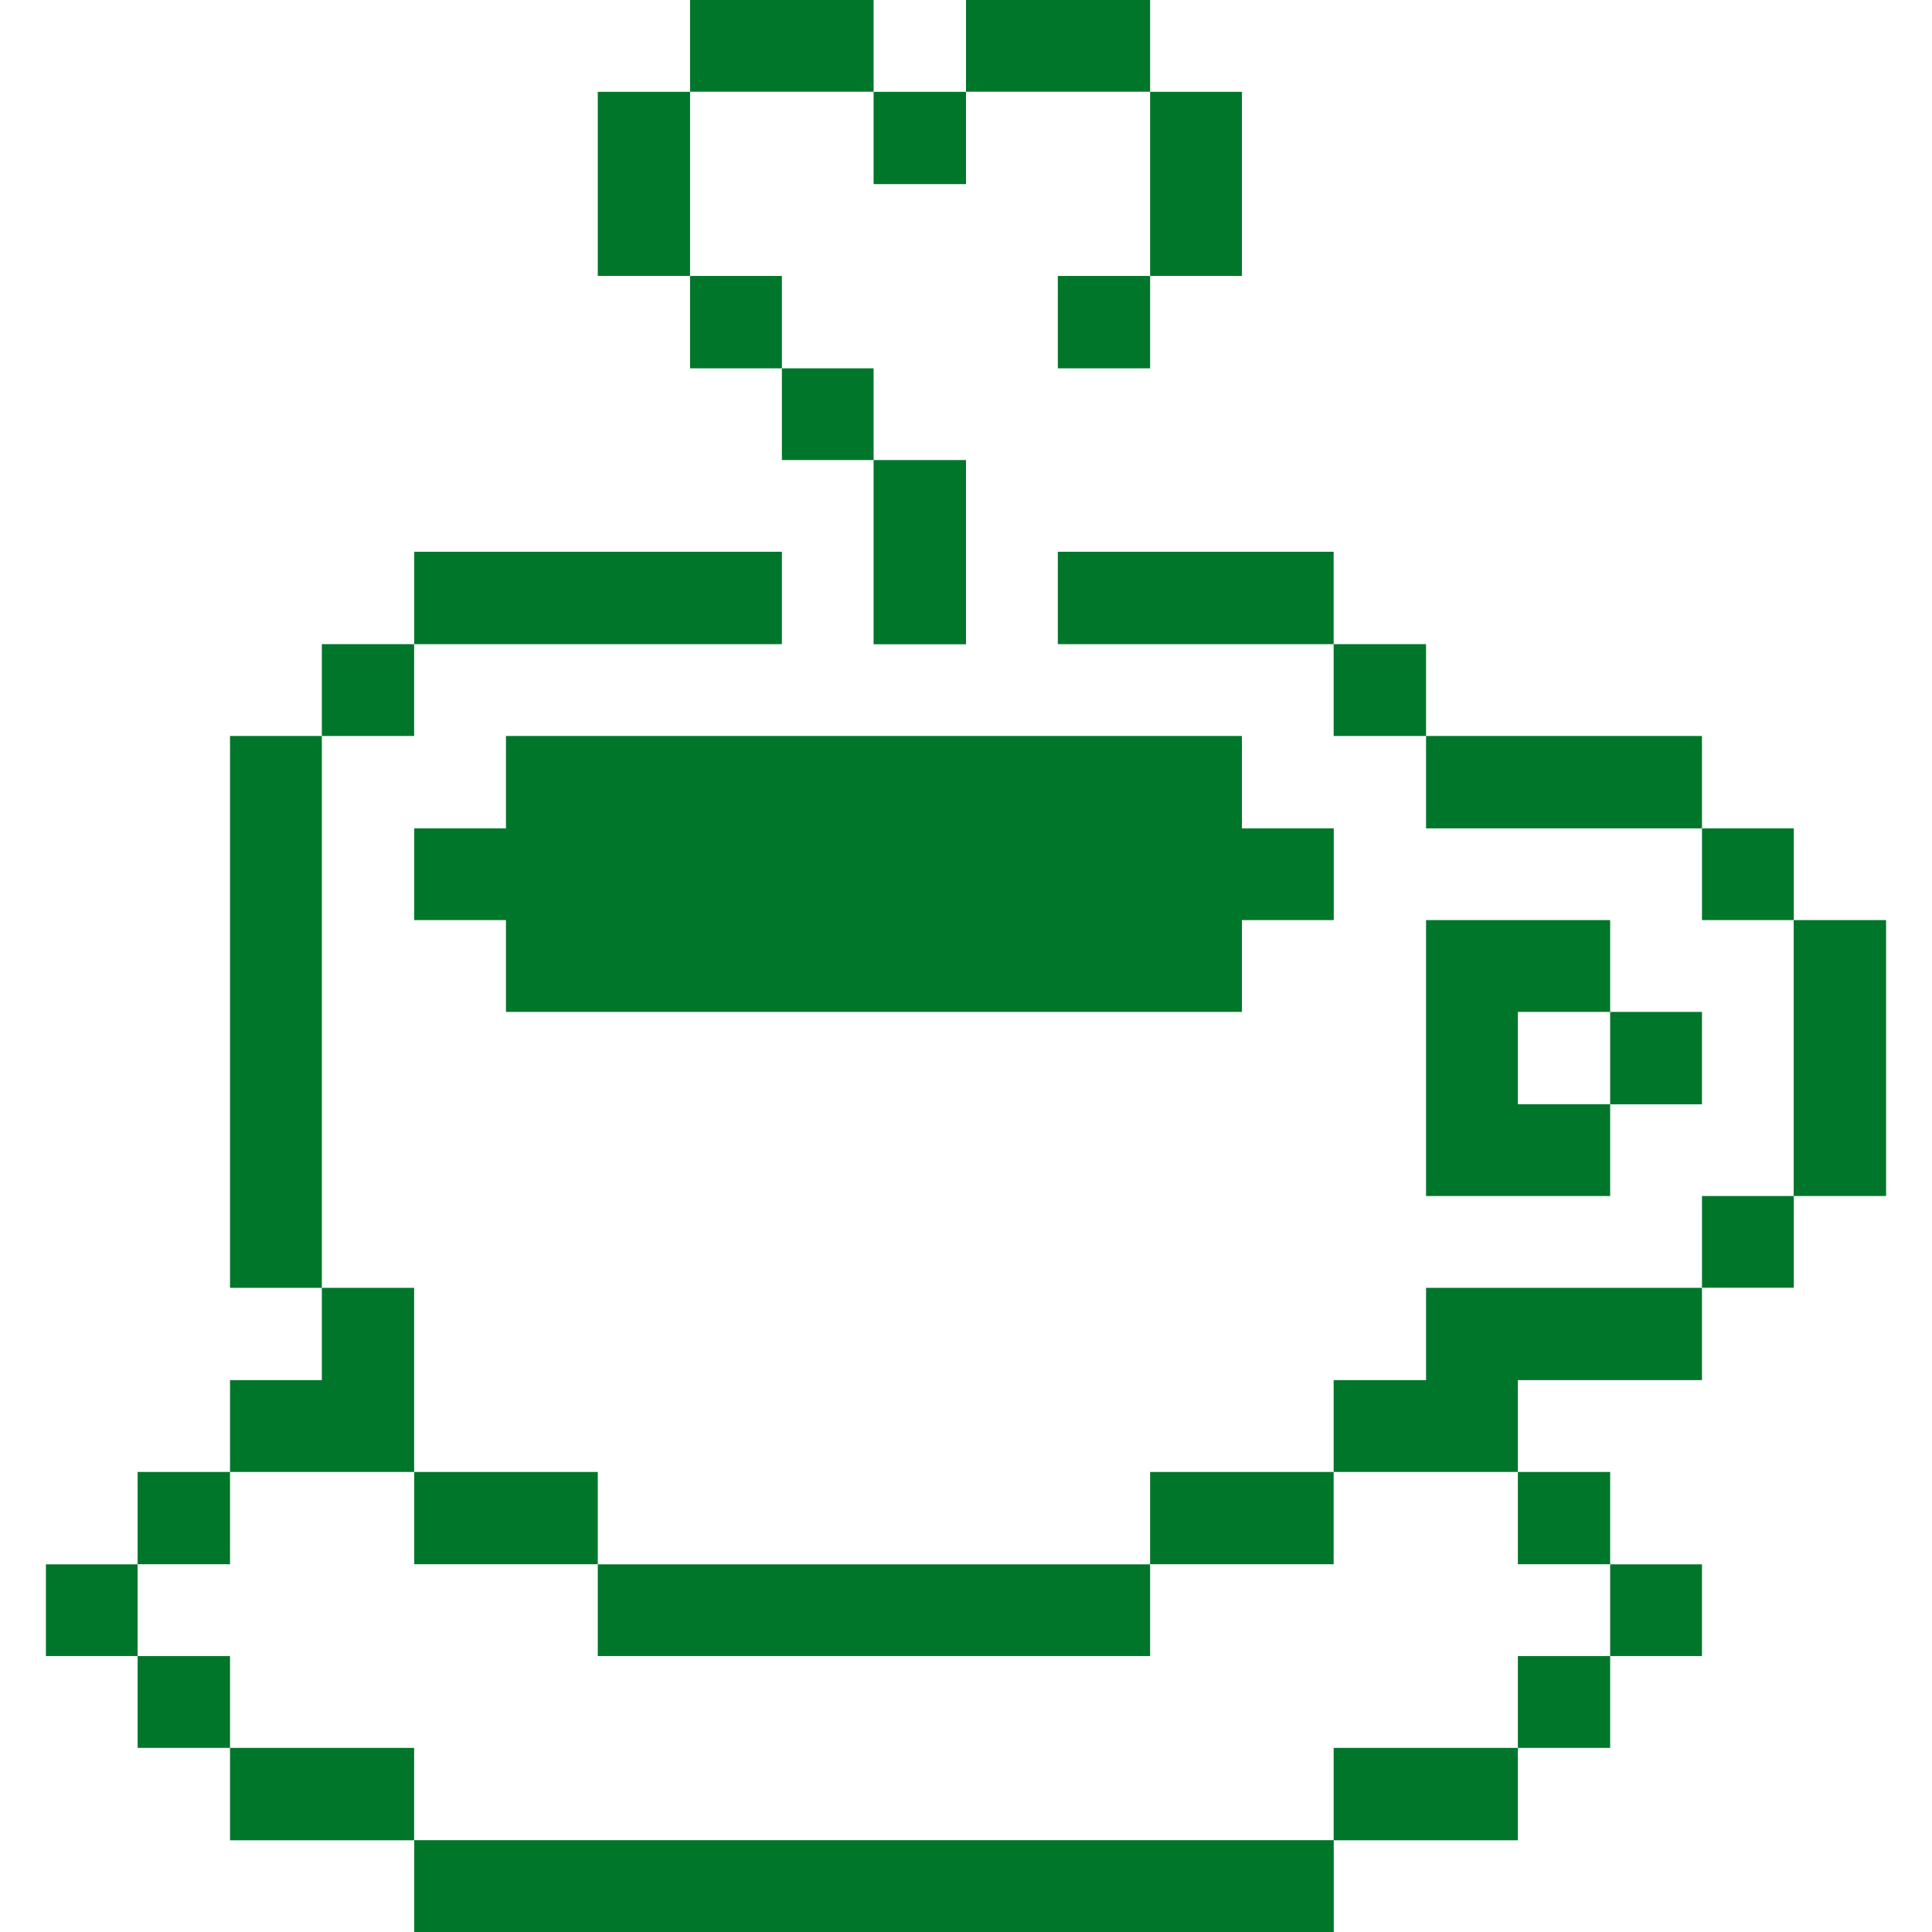 <svg width="17" height="17" viewBox="0 0 17 17" fill="none" xmlns="http://www.w3.org/2000/svg">
<path d="M16.596 8.096H15.783V10.524H16.596V8.096Z" fill="#00762B"/>
<path d="M15.784 10.524H14.976V11.331H15.784V10.524Z" fill="#00762B"/>
<path d="M15.784 7.289H14.976V8.096H15.784V7.289Z" fill="#00762B"/>
<path d="M14.976 13.765H14.168V14.572H14.976V13.765Z" fill="#00762B"/>
<path d="M14.976 8.904H14.168V9.717H14.976V8.904Z" fill="#00762B"/>
<path d="M14.976 6.476H12.548V7.289H14.976V6.476Z" fill="#00762B"/>
<path d="M14.168 14.572H13.356V15.38H14.168V14.572Z" fill="#00762B"/>
<path d="M14.168 12.952H13.356V13.764H14.168V12.952Z" fill="#00762B"/>
<path d="M12.548 11.332V12.144H11.735V12.952H13.356V12.144H14.976V11.332H12.548Z" fill="#00762B"/>
<path d="M12.548 8.096V10.524H14.168V9.716H13.356V8.904H14.168V8.096H12.548Z" fill="#00762B"/>
<path d="M13.356 15.38H11.735V16.193H13.356V15.38Z" fill="#00762B"/>
<path d="M12.548 5.668H11.735V6.476H12.548V5.668Z" fill="#00762B"/>
<path d="M11.735 12.952H10.12V13.764H11.735V12.952Z" fill="#00762B"/>
<path d="M11.735 4.855H9.308V5.668H11.735V4.855Z" fill="#00762B"/>
<path d="M11.736 16.192H3.645V17H11.736V16.192Z" fill="#00762B"/>
<path d="M4.452 6.476V7.289H3.645V8.096H4.452V8.904H10.928V8.096H11.736V7.289H10.928V6.476H4.452Z" fill="#00762B"/>
<path d="M10.928 0.808H10.12V2.428H10.928V0.808Z" fill="#00762B"/>
<path d="M10.12 0H8.5V0.807H10.12V0Z" fill="#00762B"/>
<path d="M10.12 2.428H9.308V3.241H10.12V2.428Z" fill="#00762B"/>
<path d="M8.5 0.808H7.687V1.62H8.5V0.808Z" fill="#00762B"/>
<path d="M8.5 4.048H7.687V5.669H8.5V4.048Z" fill="#00762B"/>
<path d="M7.687 0H6.072V0.807H7.687V0Z" fill="#00762B"/>
<path d="M7.687 3.241H6.88V4.048H7.687V3.241Z" fill="#00762B"/>
<path d="M6.88 2.428H6.072V3.241H6.88V2.428Z" fill="#00762B"/>
<path d="M10.12 13.765H5.26V14.572H10.12V13.765Z" fill="#00762B"/>
<path d="M6.072 0.808H5.26V2.428H6.072V0.808Z" fill="#00762B"/>
<path d="M6.88 4.855H3.645V5.668H6.88V4.855Z" fill="#00762B"/>
<path d="M5.26 12.952H3.645V13.764H5.26V12.952Z" fill="#00762B"/>
<path d="M3.644 15.38H2.024V16.193H3.644V15.38Z" fill="#00762B"/>
<path d="M3.644 11.332H2.832V12.144H2.024V12.952H3.644V11.332Z" fill="#00762B"/>
<path d="M3.644 5.668H2.832V6.476H3.644V5.668Z" fill="#00762B"/>
<path d="M2.832 6.476H2.024V11.332H2.832V6.476Z" fill="#00762B"/>
<path d="M2.024 14.572H1.211V15.38H2.024V14.572Z" fill="#00762B"/>
<path d="M2.024 12.952H1.211V13.764H2.024V12.952Z" fill="#00762B"/>
<path d="M1.211 13.765H0.404V14.572H1.211V13.765Z" fill="#00762B"/>
</svg>
